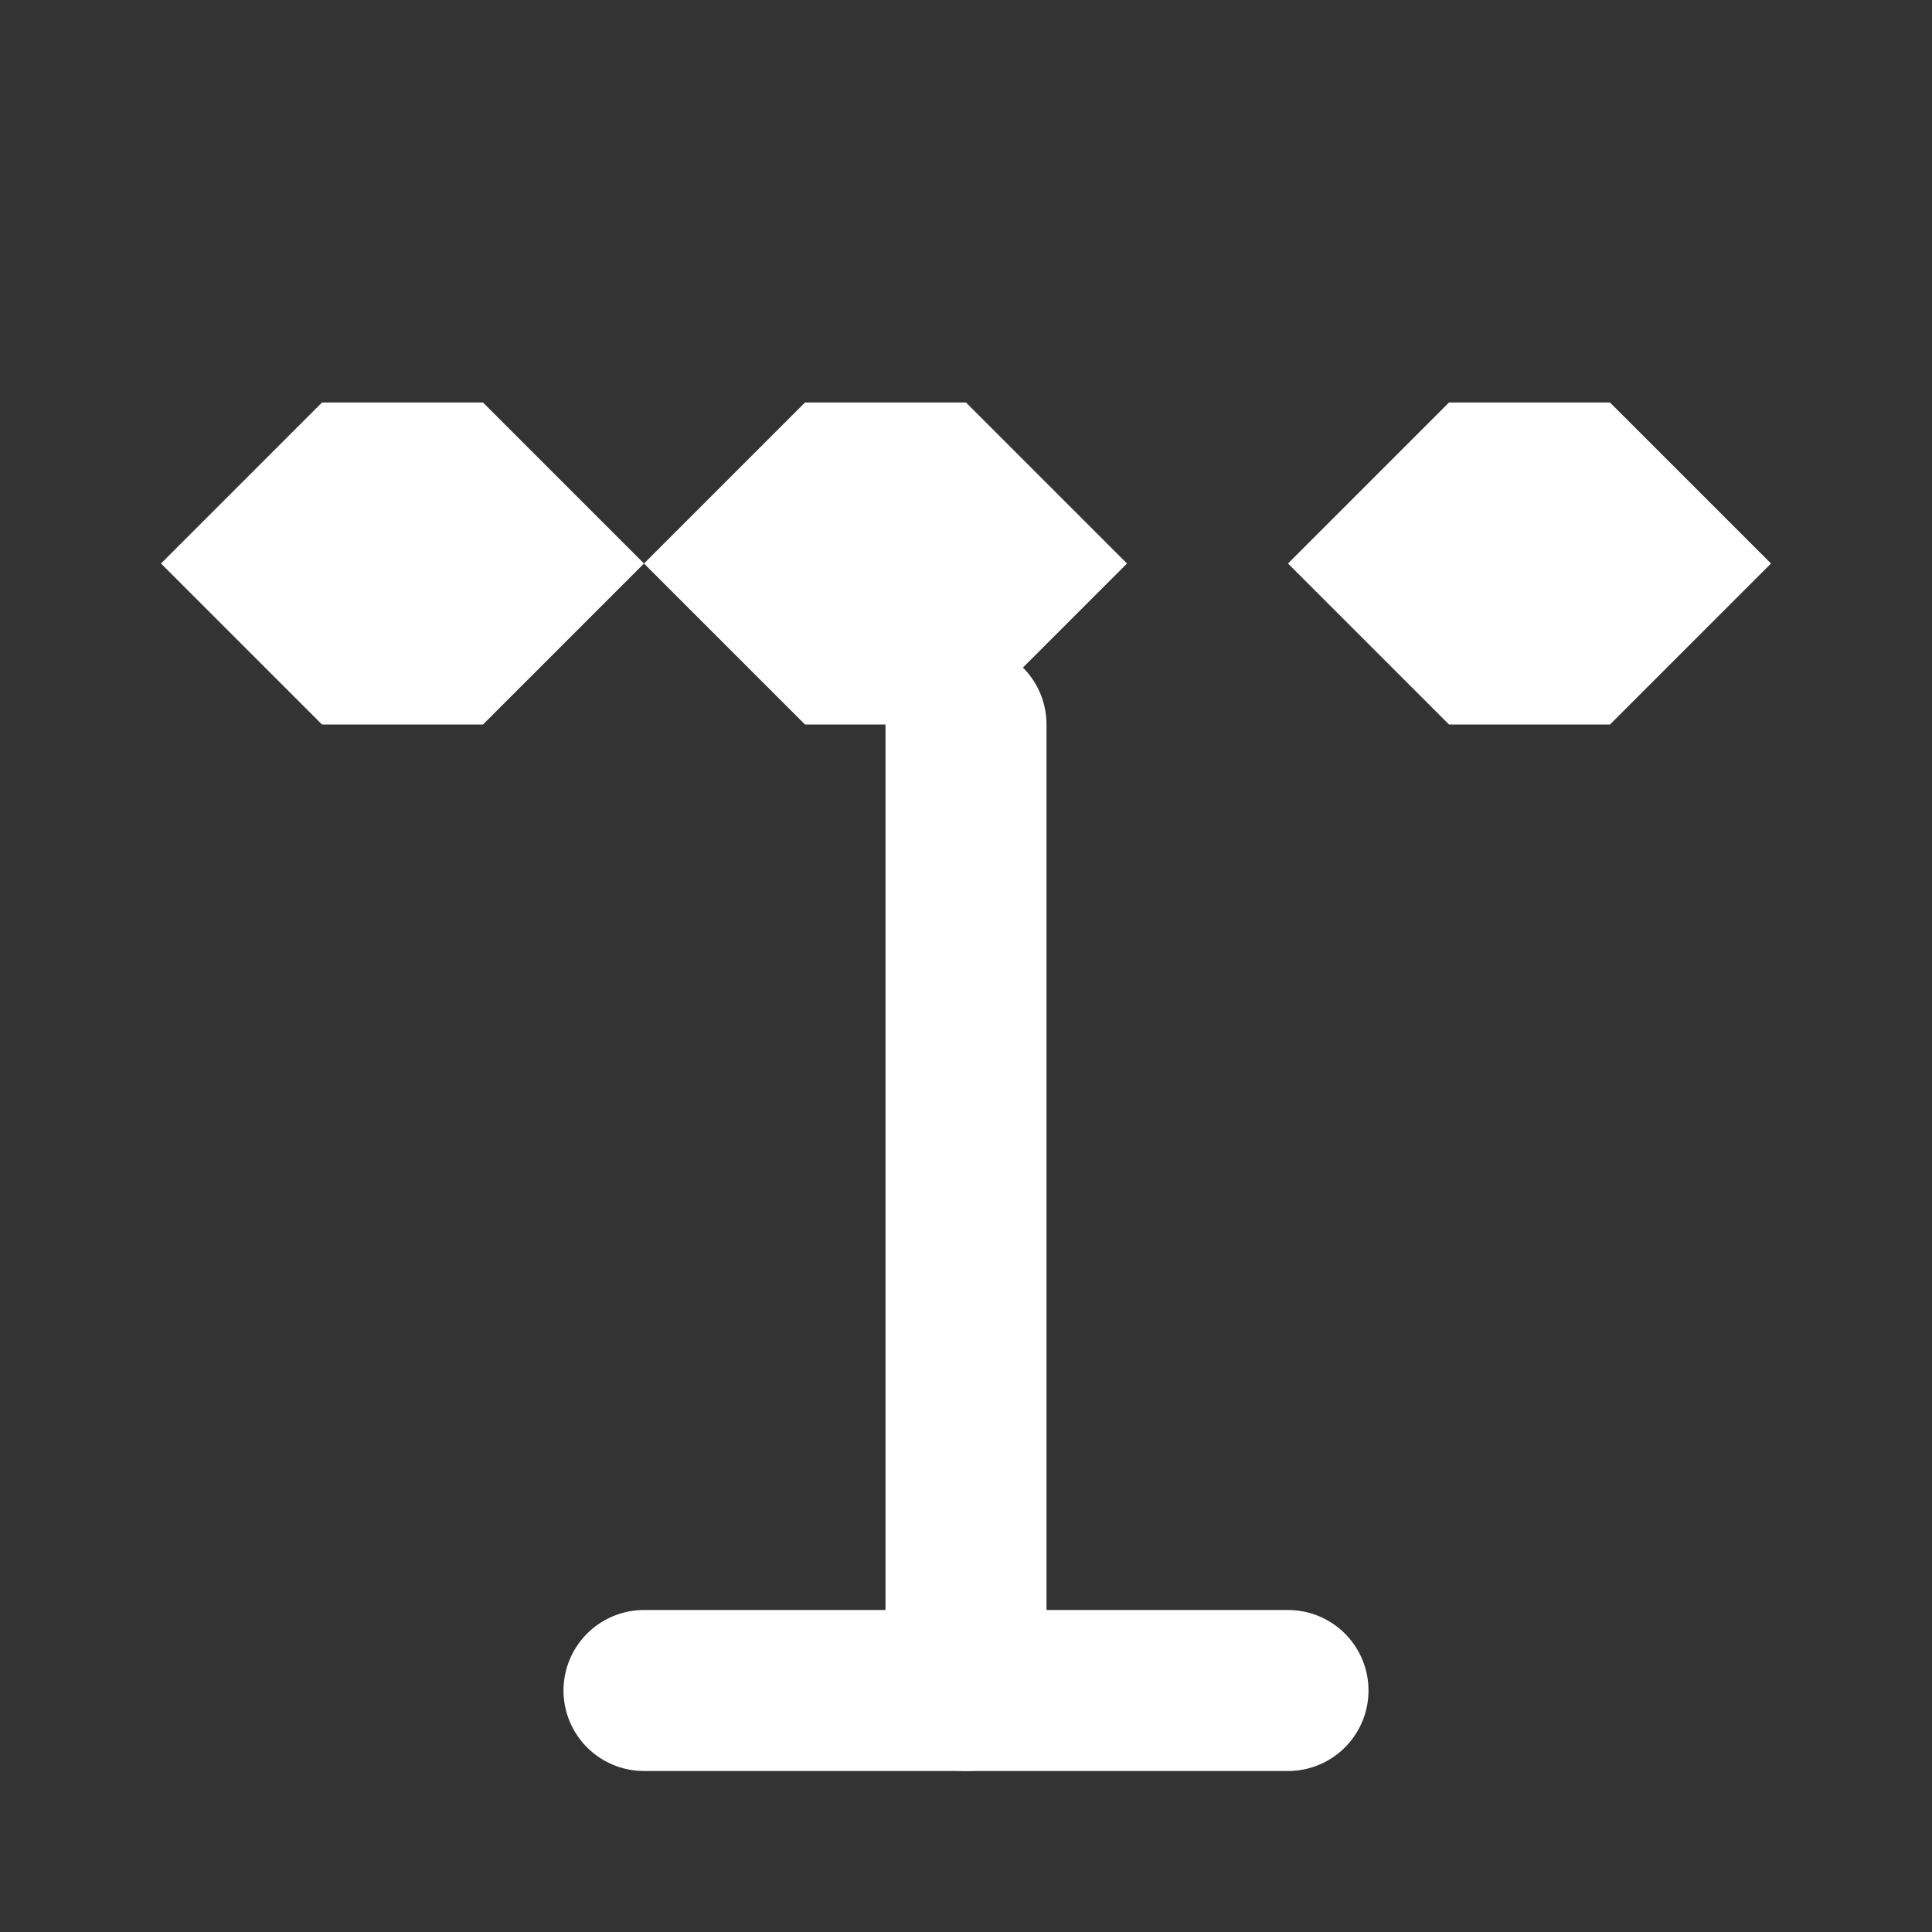 <svg width="24" height="24" viewBox="0 0 24 24" fill="none" xmlns="http://www.w3.org/2000/svg">
  <rect x="0" y="0" width="24" height="24" fill="#333333" stroke="none"/>
  <path d="M6 9H4L2 7L4 5H6L8 7L6 9Z" fill="#ffffff"/>
  <path d="M18 9H20L22 7L20 5H18L16 7L18 9Z" fill="#ffffff"/>
  <path d="M12 9H10L8 7L10 5H12L14 7L12 9Z" fill="#ffffff"/>
  <path d="M12 9V21" stroke="#ffffff" stroke-width="2" stroke-linecap="round" stroke-linejoin="round"/>
  <path d="M8 21H16" stroke="#ffffff" stroke-width="2" stroke-linecap="round" stroke-linejoin="round"/>
</svg>
